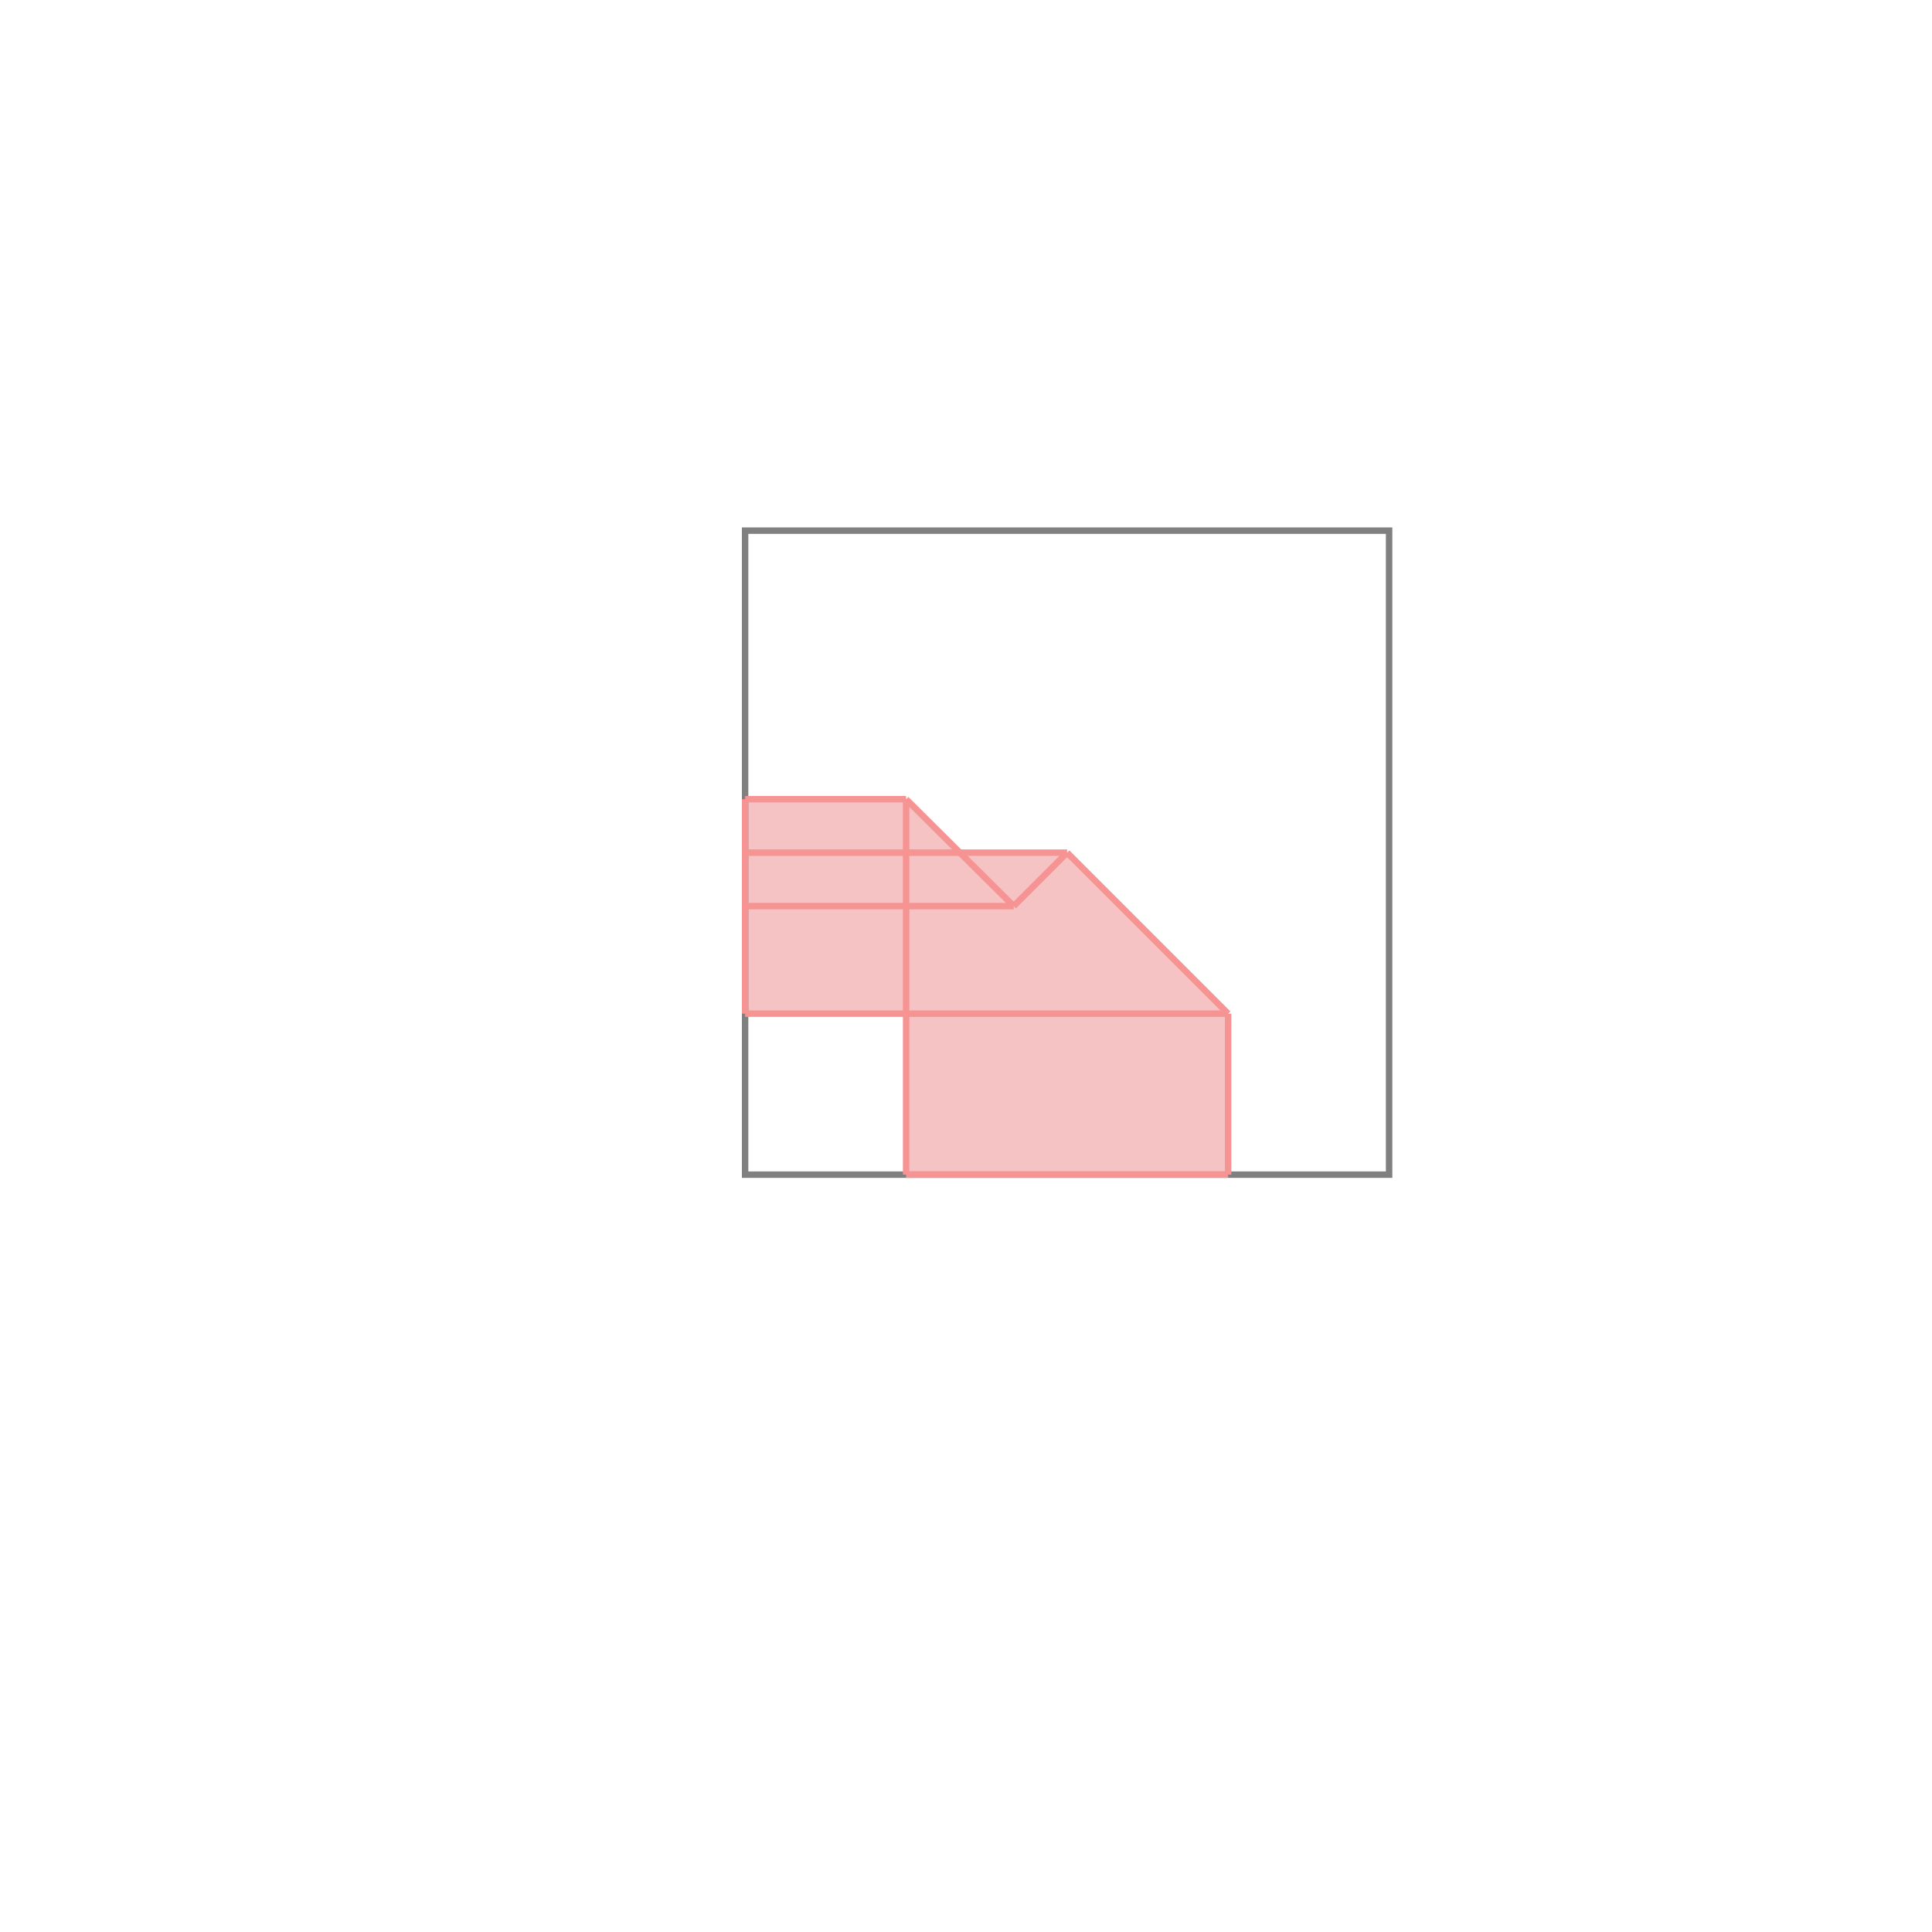 <svg xmlns="http://www.w3.org/2000/svg" viewBox="-1.5 -1.5 3 3">
<g transform="scale(1, -1)">
<path d="M-0.093 -0.324 L0.407 -0.324 L0.407 -0.074 L0.157 0.176 L-0.009 0.176 L-0.093 0.259 L-0.343 0.259 L-0.343 -0.074 L-0.093 -0.074 z " fill="rgb(245,195,195)" />
<path d="M-0.343 -0.324 L0.657 -0.324 L0.657 0.676 L-0.343 0.676  z" fill="none" stroke="rgb(128,128,128)" stroke-width="0.01" />
<line x1="-0.093" y1="-0.324" x2="0.407" y2="-0.324" style="stroke:rgb(246,147,147);stroke-width:0.01" />
<line x1="0.074" y1="0.093" x2="0.157" y2="0.176" style="stroke:rgb(246,147,147);stroke-width:0.01" />
<line x1="-0.343" y1="-0.074" x2="-0.343" y2="0.259" style="stroke:rgb(246,147,147);stroke-width:0.01" />
<line x1="-0.093" y1="-0.324" x2="-0.093" y2="0.259" style="stroke:rgb(246,147,147);stroke-width:0.01" />
<line x1="0.407" y1="-0.324" x2="0.407" y2="-0.074" style="stroke:rgb(246,147,147);stroke-width:0.01" />
<line x1="-0.343" y1="-0.074" x2="0.407" y2="-0.074" style="stroke:rgb(246,147,147);stroke-width:0.01" />
<line x1="-0.343" y1="0.093" x2="0.074" y2="0.093" style="stroke:rgb(246,147,147);stroke-width:0.01" />
<line x1="0.074" y1="0.093" x2="-0.093" y2="0.259" style="stroke:rgb(246,147,147);stroke-width:0.01" />
<line x1="-0.343" y1="0.176" x2="0.157" y2="0.176" style="stroke:rgb(246,147,147);stroke-width:0.01" />
<line x1="0.407" y1="-0.074" x2="0.157" y2="0.176" style="stroke:rgb(246,147,147);stroke-width:0.01" />
<line x1="-0.343" y1="0.259" x2="-0.093" y2="0.259" style="stroke:rgb(246,147,147);stroke-width:0.01" />
</g>
</svg>
